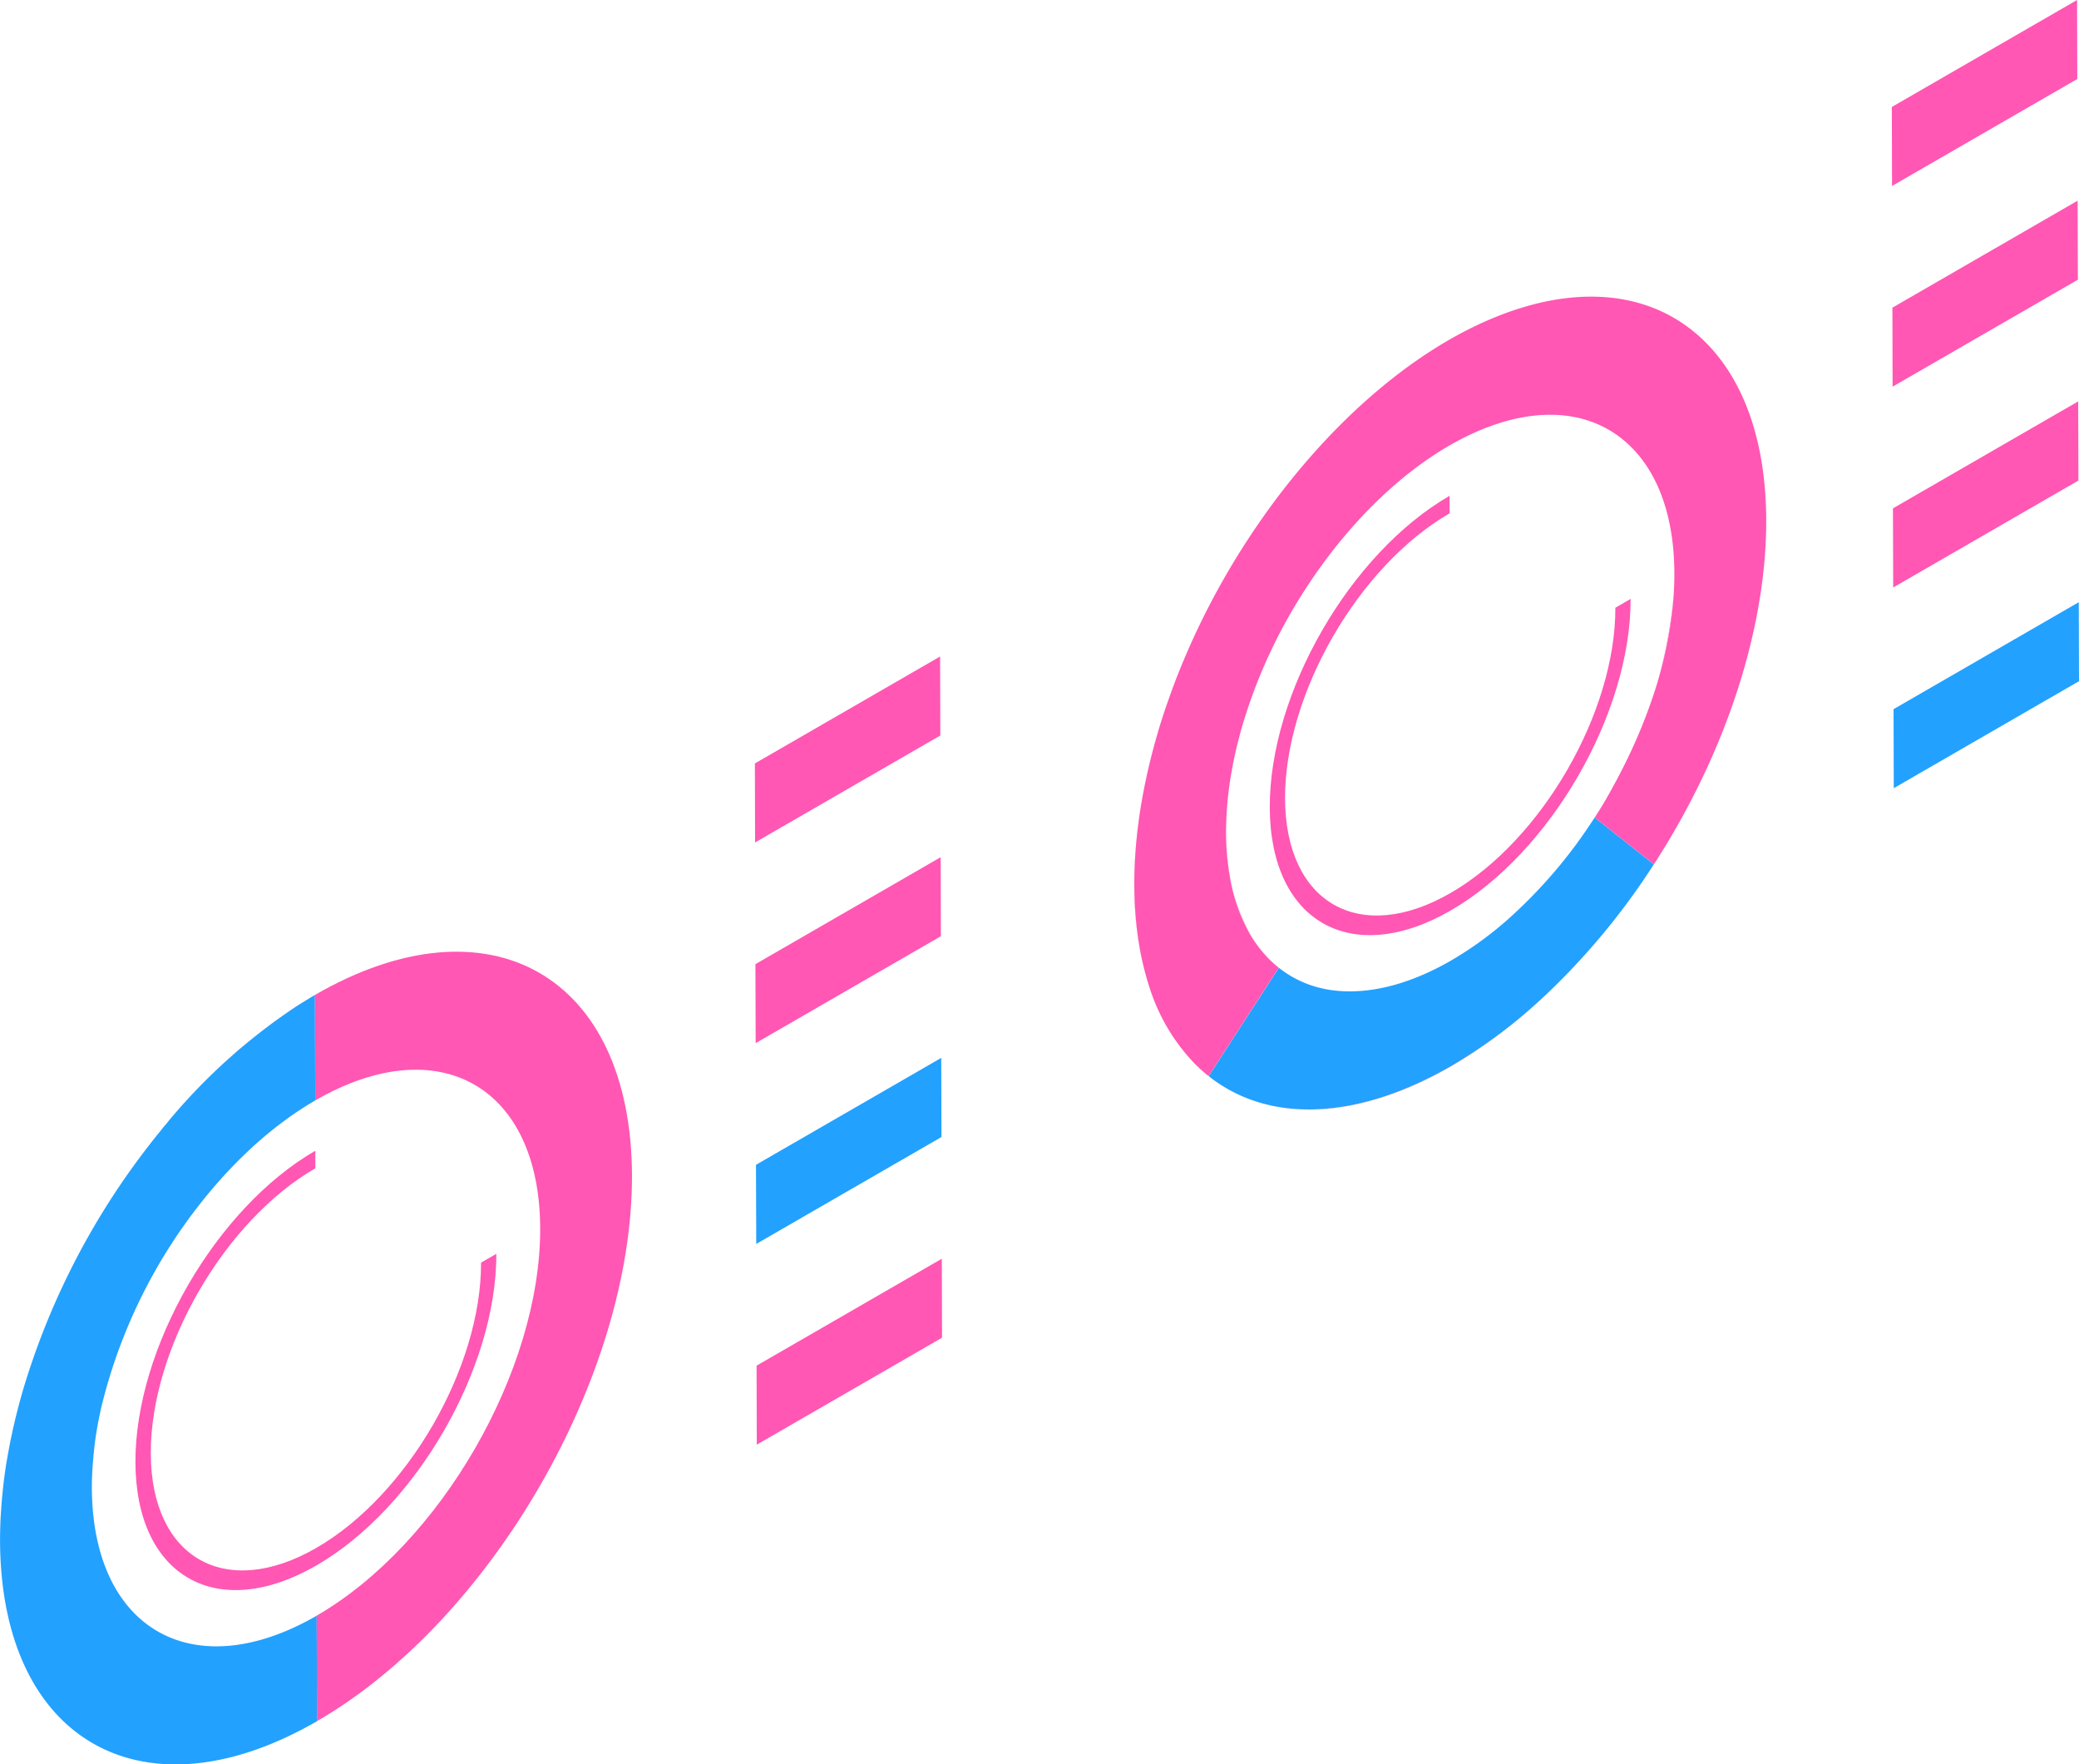 <svg xmlns="http://www.w3.org/2000/svg" width="229.744" height="194.955" viewBox="0 0 229.744 194.955"><defs><style>.a,.b,.d{mix-blend-mode:screen;}.a,.b,.c,.d{isolation:isolate;}.b{fill:#ff57b3;}.d{fill:#22a1ff;}</style></defs><g class="a"><g transform="translate(0 0)"><g transform="translate(14.972 127.151)"><path class="b" d="M6916.366,1597.855l0,1.938c-10.062,5.81-18.218,19.933-18.185,31.5s8.241,16.253,18.306,10.441,18.224-19.949,18.191-31.516l1.689-.972c.036,12.635-8.884,28.078-19.876,34.429s-19.973,1.233-20.008-11.405C6896.452,1619.649,6905.379,1604.2,6916.366,1597.855Z" transform="translate(-6896.489 -1597.855)"/></g><g transform="translate(30.799 121.776)"><path class="b" d="M6943.61,1583.164c-.085.05-.167.1-.252.148-.037.026-.085.052-.127.078l-.259.164c-.034.019-.065.039-.1.059-.251.157-.5.32-.746.483l-.043.032c-.11.073-.221.146-.329.221-.02.013-.04.028-.061.04-.112.08-.229.159-.344.238-.007.006-.013.013-.019.018-.431.3-.855.619-1.281.942.433-.328.864-.642,1.3-.953.158-.1.325-.219.48-.324.645-.441,1.292-.863,1.95-1.25-.02.009-.038.02-.057.029C6943.685,1583.115,6943.644,1583.139,6943.61,1583.164Z" transform="translate(-6940.054 -1583.06)"/></g><g transform="translate(27.577 125.043)"><path class="b" d="M6933.289,1592.212c-.713.583-1.412,1.2-2.1,1.833.748-.695,1.512-1.362,2.289-1.993Z" transform="translate(-6931.186 -1592.053)"/></g><g transform="translate(25.419 127.233)"><path class="b" d="M6925.245,1600.029c.636-.67,1.289-1.324,1.949-1.947C6926.524,1598.71,6925.877,1599.362,6925.245,1600.029Z" transform="translate(-6925.245 -1598.082)"/></g><g transform="translate(25.218 129.18)"><path class="b" d="M6924.691,1603.652l.056-.06c.046-.049.1-.1.145-.151C6924.825,1603.514,6924.756,1603.581,6924.691,1603.652Z" transform="translate(-6924.691 -1603.442)"/></g><g transform="translate(24.191 117.561)"><path class="b" d="M6921.866,1571.853q.086-.08.167-.161l.255-.237C6922.15,1571.589,6922.01,1571.72,6921.866,1571.853Z" transform="translate(-6921.866 -1571.456)"/></g><g transform="translate(19.751 122.271)"><path class="b" d="M6909.642,1584.712c.045-.053.086-.1.132-.151s.084-.094.124-.139Z" transform="translate(-6909.642 -1584.422)"/></g><g transform="translate(18.784 123.072)"><path class="b" d="M6906.988,1587.222l-.009-.006q.259-.3.521-.59C6907.33,1586.822,6907.155,1587.02,6906.988,1587.222Z" transform="translate(-6906.979 -1586.626)"/></g><g transform="translate(34.267 110.221)"><path class="b" d="M6949.637,1551.259l-.034.017.045-.026Z" transform="translate(-6949.604 -1551.25)"/></g><g transform="translate(0.001 168.602)"><path class="b" d="M6855.306,1711.96c-.015.418-.028.839-.031,1.256C6855.281,1712.8,6855.289,1712.38,6855.306,1711.96Z" transform="translate(-6855.275 -1711.96)"/></g><g transform="translate(0.033 167.716)"><path class="b" d="M6855.4,1709.521c-.014.3-.026.592-.033.886C6855.369,1710.111,6855.383,1709.813,6855.4,1709.521Z" transform="translate(-6855.362 -1709.521)"/></g><g transform="translate(0.077 164.214)"><path class="b" d="M6855.681,1700.654c-.068.639-.117,1.274-.157,1.891-.017.221-.026.437-.042.665q.083-1.649.279-3.329C6855.733,1700.141,6855.7,1700.4,6855.681,1700.654Z" transform="translate(-6855.483 -1699.881)"/></g><g transform="translate(0.355 162.951)"><path class="b" d="M6856.252,1697.62c.045-.4.095-.809.148-1.214-.057.424-.1.842-.151,1.262C6856.25,1697.652,6856.252,1697.636,6856.252,1697.62Z" transform="translate(-6856.25 -1696.406)"/></g><g transform="translate(0.065 167.543)"><path class="b" d="M6855.451,1709.172c.007-.045.008-.084.012-.128,0,.057-.01.113-.012.173Z" transform="translate(-6855.451 -1709.045)"/></g><g transform="translate(0.901 157.087)"><path class="b" d="M6858.32,1680.894c-.11.495-.214.969-.307,1.441s-.176.916-.261,1.382q.309-1.724.717-3.455C6858.42,1680.473,6858.369,1680.685,6858.32,1680.894Z" transform="translate(-6857.751 -1680.262)"/></g><g transform="translate(2.065 153.556)"><path class="b" d="M6860.958,1672.271c.159-.574.314-1.152.48-1.728C6861.277,1671.12,6861.114,1671.7,6860.958,1672.271Z" transform="translate(-6860.958 -1670.543)"/></g><g transform="translate(1.783 155.284)"><path class="b" d="M6860.179,1676.426c.092-.376.188-.752.282-1.127C6860.367,1675.674,6860.271,1676.05,6860.179,1676.426Z" transform="translate(-6860.179 -1675.299)"/></g><g transform="translate(1.618 156.411)"><path class="b" d="M6859.792,1678.784c.035-.127.067-.255.1-.383-.057.227-.116.451-.166.676C6859.749,1678.98,6859.771,1678.883,6859.792,1678.784Z" transform="translate(-6859.725 -1678.402)"/></g><g transform="translate(0.712 160.542)"><path class="b" d="M6857.4,1689.892c.007-.042.019-.077.024-.118-.065.349-.132.7-.187,1.053C6857.287,1690.517,6857.338,1690.2,6857.4,1689.892Z" transform="translate(-6857.232 -1689.774)"/></g><g transform="translate(17.636 124.032)"><path class="b" d="M6904.527,1589.444c.048-.059.095-.115.139-.174-.284.343-.562.7-.847,1.043l.011-.012C6904.061,1590.008,6904.288,1589.722,6904.527,1589.444Z" transform="translate(-6903.819 -1589.27)"/></g><g transform="translate(15.354 126.369)"><path class="b" d="M6897.591,1597.269l-.051.071c.41-.554.826-1.1,1.246-1.638C6898.383,1596.217,6897.985,1596.742,6897.591,1597.269Z" transform="translate(-6897.54 -1595.702)"/></g><g transform="translate(18.792 116.846)"><path class="b" d="M6913.618,1569.487c-.266.236-.528.471-.792.715-.14.133-.278.264-.423.4q-2.157,2.042-4.186,4.313c-.084.1-.17.193-.256.29-.147.167-.3.338-.445.51-.171.2-.345.395-.513.6A73.066,73.066,0,0,1,6913.618,1569.487Z" transform="translate(-6907.003 -1569.487)"/></g><g transform="translate(29.767 112.384)"><path class="b" d="M6937.216,1558.08c.4-.3.81-.593,1.216-.876C6938.025,1557.487,6937.619,1557.781,6937.216,1558.08Z" transform="translate(-6937.216 -1557.204)"/></g><g transform="translate(29.347 113.26)"><path class="b" d="M6936.057,1559.939c.142-.108.282-.215.42-.324C6936.339,1559.725,6936.2,1559.832,6936.057,1559.939Z" transform="translate(-6936.057 -1559.615)"/></g><g transform="translate(28.462 113.584)"><path class="b" d="M6933.622,1561.192c.291-.232.584-.46.884-.685C6934.206,1560.731,6933.913,1560.959,6933.622,1561.192Z" transform="translate(-6933.622 -1560.507)"/></g><g transform="translate(27.746 114.268)"><path class="b" d="M6931.65,1562.966c.237-.193.477-.386.717-.574C6932.126,1562.58,6931.887,1562.773,6931.65,1562.966Z" transform="translate(-6931.65 -1562.392)"/></g><g class="c" transform="translate(0 109.937)"><g transform="translate(26.193 5.569)"><path class="b" d="M6927.849,1566.03c.087-.08.183-.156.274-.232l-.747.646C6927.528,1566.3,6927.688,1566.166,6927.849,1566.03Z" transform="translate(-6927.376 -1565.798)"/></g><g transform="translate(26.663 5.801)"><path class="b" d="M6928.673,1566.437a.009.009,0,0,1,0,.005h0S6928.673,1566.44,6928.673,1566.437Z" transform="translate(-6928.671 -1566.437)"/></g><g transform="translate(25.851 5.806)"><path class="b" d="M6927.246,1566.452h0c-.275.229-.542.463-.812.7.058-.052.115-.1.176-.151l.06-.062C6926.862,1566.774,6927.056,1566.613,6927.246,1566.452Z" transform="translate(-6926.435 -1566.452)"/></g><g transform="translate(25.45 5.502)"><path class="b" d="M6926.821,1565.681l-.748.647c-.112.1-.228.193-.337.292-.135.119-.267.248-.406.37q.78-.7,1.571-1.375C6926.875,1565.637,6926.85,1565.657,6926.821,1565.681Z" transform="translate(-6925.331 -1565.614)"/></g><g class="a"><path class="d" d="M6890.073,1550.468l.034,11.657c-.1.061-.208.123-.311.183-.255.154-.337.2-.42.252-.218.135-.3.189-.387.242-.348.216-.595.379-.841.542-.154.1-.265.178-.372.253-.174.121-.293.2-.4.279-.449.32-.875.634-1.3.959q-.472.361-.933.74-1.167.946-2.29,1.993c-.067.064-.139.129-.209.2-.73.689-1.449,1.407-2.15,2.157q-.733.778-1.442,1.6c-.138.163-.2.231-.256.3s-.108.122-.158.183c-.091.109-.18.214-.27.324a58.633,58.633,0,0,0-11.794,23.264l-.082.335c-.227.966-.418,1.938-.569,2.887-.163,1.012-.261,1.883-.332,2.73q-.031.342-.059.679c-.072.9-.108,1.793-.108,2.66.045,15.7,11.19,22.057,24.847,14.171l.035,11.66c-19.248,11.113-34.969,2.156-35.028-19.973,0-.116,0-.235,0-.351.006-.725.031-1.464.064-2.187.022-.276.031-.531.053-.792.039-.619.087-1.253.157-1.891.023-.276.051-.541.083-.823.046-.4.095-.808.148-1.213.021-.135.035-.236.051-.338.04-.3.087-.612.134-.92.075-.412.129-.723.185-1.034.092-.506.184-1,.286-1.5.093-.471.2-.946.308-1.441.074-.3.142-.618.215-.926q.392-1.614.861-3.238a82.465,82.465,0,0,1,12.749-25.469c.837-1.129,1.581-2.08,2.353-3.029.23-.287.457-.573.7-.852.244-.3.342-.427.441-.544a65.432,65.432,0,0,1,13.868-12.41c.168-.11.332-.213.493-.315.234-.148.362-.224.486-.3.279-.174.4-.244.515-.315C6889.738,1550.661,6889.909,1550.564,6890.073,1550.468Z" transform="translate(-6855.272 -1550.468)"/></g></g><g transform="translate(174.786 90.973)"><path class="b" d="M7336.421,1499.75q.523-.729,1.018-1.485C7337.105,1498.771,7336.77,1499.264,7336.421,1499.75Z" transform="translate(-7336.421 -1498.265)"/></g><g class="c" transform="translate(125.361 32.78)"><g transform="translate(45.569 59.678)"><path class="b" d="M7325.807,1507.162a52.987,52.987,0,0,0,3.855-4.809A53.341,53.341,0,0,1,7325.807,1507.162Z" transform="translate(-7325.807 -1502.354)"/></g><g transform="translate(41.35 64.487)"><path class="b" d="M7318.412,1515.591a48.337,48.337,0,0,1-4.218,4.136A46.781,46.781,0,0,0,7318.412,1515.591Z" transform="translate(-7314.194 -1515.591)"/></g><g transform="translate(52.123 31.814)"><path class="b" d="M7343.847,1449.36a52.144,52.144,0,0,0,7.459-22.358c.039-.458.059-.909.073-1.353C7351.124,1433.141,7348.4,1441.666,7343.847,1449.36Z" transform="translate(-7343.847 -1425.649)"/></g><g transform="translate(8.204 57.55)"><path class="d" d="M7230.705,1513.1a11.854,11.854,0,0,0,4.743,2.27c.1.023.18.042.258.057.125.028.183.038.244.051a1.046,1.046,0,0,1,.136.026c.047.005.085.011.125.02.067.01.134.024.206.031,4.058.6,8.688-.577,13.328-3.258a39.663,39.663,0,0,0,6.241-4.514,54.27,54.27,0,0,0,9.2-10.643c.038-.048.069-.1.1-.148s.072-.112.109-.168c.073-.11.142-.218.213-.327l6.538,5.176a77.638,77.638,0,0,1-11.9,14.386c-.087.085-.177.167-.265.245a56.889,56.889,0,0,1-10.2,7.636c-9.977,5.765-19.911,6.612-26.833,1.134Z" transform="translate(-7222.95 -1496.496)"/></g><g transform="translate(11.695 77.357)"><path class="b" d="M7266.1,1551.019a56.953,56.953,0,0,1-10.208,7.666c-8.689,5.018-16.96,6.111-23.337,3.231,6.567,2.959,14.941,1.6,23.343-3.261A56.912,56.912,0,0,0,7266.1,1551.019Z" transform="translate(-7232.559 -1551.019)"/></g><g transform="translate(8.915 86.659)"><path class="b" d="M7224.908,1576.627c.2.144.405.283.609.417C7225.313,1576.909,7225.107,1576.771,7224.908,1576.627Z" transform="translate(-7224.908 -1576.627)"/></g><g transform="translate(15.959 74.154)"><path class="b" d="M7249.042,1544.472a11.823,11.823,0,0,1-4.743-2.27A11.849,11.849,0,0,0,7249.042,1544.472Z" transform="translate(-7244.298 -1542.202)"/></g><g transform="translate(8.204 86.127)"><path class="b" d="M7222.95,1575.161c.214.171.432.335.655.494C7223.382,1575.5,7223.164,1575.332,7222.95,1575.161Z" transform="translate(-7222.95 -1575.161)"/></g><g transform="translate(10.206 61.11)"><path class="b" d="M7234.129,1519.258l.085.081c-3.5-2.777-5.4-7.43-5.753-13.043a21.2,21.2,0,0,0,2.538,9.24l.071.139c.249.4.5.8.783,1.168l.166.237c.261.329.53.65.812.952.083.083.154.185.238.267A11.1,11.1,0,0,0,7234.129,1519.258Z" transform="translate(-7228.46 -1506.295)"/></g><g transform="translate(14.955 22.003)"><path class="b" d="M7261.41,1398.643l0,1.94c-10.063,5.811-18.216,19.931-18.182,31.5s8.24,16.255,18.3,10.444,18.229-19.95,18.2-31.514l1.685-.975c.038,12.635-8.88,28.079-19.876,34.426s-19.969,1.235-20-11.4S7250.412,1404.992,7261.41,1398.643Z" transform="translate(-7241.534 -1398.643)"/></g><g class="a"><path class="b" d="M7261.962,1341.763c5.858,4.638,8.739,13.094,8.146,23.849-.014.276-.032.544-.049.813-.734,10.219-4.447,21.3-10.534,31.551-.139.229-.2.324-.252.416s-.123.206-.187.307c-.463.764-.884,1.435-1.311,2.1l-6.543-5.176q.467-.718.909-1.448c4.653-7.842,7.291-15.7,7.8-22.936.037-.458.058-.909.072-1.353.246-7.266-1.8-12.967-5.82-16.144-4.74-3.748-11.677-3.46-19.028.785-5.8,3.348-11.434,8.959-15.875,15.815a57.65,57.65,0,0,0-7.125,15.576c-.232.837-.445,1.665-.631,2.489-.127.577-.25,1.153-.352,1.725-.028.162-.06.326-.089.489a38.3,38.3,0,0,0-.6,6.9c.062,6.349,1.971,11.654,5.821,14.7l-7.754,11.973c-.18-.138-.351-.283-.524-.431-.364-.311-.709-.634-1.042-.972a21.446,21.446,0,0,1-4.9-8.2c-2-6.012-2.253-13.255-.87-21.056.051-.288.1-.573.162-.862.022-.123.043-.245.069-.368.07-.344.134-.656.2-.972.348-1.63.769-3.281,1.253-4.942q.71-2.42,1.61-4.866c.128-.356.266-.717.4-1.073.038-.1.079-.2.119-.308a83.449,83.449,0,0,1,7.7-14.987c6.258-9.667,14.2-17.575,22.38-22.3C7245.5,1336.884,7255.277,1336.483,7261.962,1341.763Z" transform="translate(-7200.365 -1338.073)"/></g></g><g transform="translate(135.501 92.233)"><path class="b" d="M7228.331,1503.235c-.029-.5-.049-.993-.055-1.5Q7228.285,1502.495,7228.331,1503.235Z" transform="translate(-7228.276 -1501.735)"/></g><g transform="translate(131.924 117.424)"><path class="b" d="M7218.45,1571.1l-.021-.024a.979.979,0,0,0,.076.08C7218.487,1571.139,7218.466,1571.123,7218.45,1571.1Z" transform="translate(-7218.429 -1571.079)"/></g><g transform="translate(129.93 74.861)"><path class="b" d="M7212.942,1454.22l.11-.308h.01C7213.021,1454.017,7212.979,1454.116,7212.942,1454.22Z" transform="translate(-7212.942 -1453.912)"/></g><g transform="translate(128.938 76.242)"><path class="b" d="M7210.211,1459.366c.191-.55.384-1.1.588-1.652C7210.6,1458.264,7210.406,1458.813,7210.211,1459.366Z" transform="translate(-7210.211 -1457.714)"/></g><g transform="translate(127.917 77.895)"><path class="b" d="M7208.142,1463.078c-.226.69-.452,1.384-.659,2.073-.028.1-.055.215-.083.325.314-1.07.659-2.14,1.021-3.213-.046.139-.1.275-.145.416Z" transform="translate(-7207.4 -1462.263)"/></g><g transform="translate(125.344 88.252)"><path class="b" d="M7201.205,1490.774c-.044.238-.073.434-.114.637-1.291,7.691-.957,14.646.92,20.227C7200.07,1505.818,7199.821,1498.575,7201.205,1490.774Z" transform="translate(-7200.317 -1490.774)"/></g><g transform="translate(136.095 84.84)"><path class="b" d="M7230,1481.382c-.028.163-.061.326-.089.489.009-.048.021-.1.029-.145C7229.961,1481.611,7229.981,1481.5,7230,1481.382Z" transform="translate(-7229.915 -1481.382)"/></g><g transform="translate(136.673 80.626)"><path class="b" d="M7232,1469.781c-.056.209-.11.418-.162.618-.114.432-.228.867-.331,1.3Q7231.729,1470.749,7232,1469.781Z" transform="translate(-7231.504 -1469.781)"/></g><g transform="translate(136.536 82.547)"><path class="b" d="M7231.226,1475.22c-.032.138-.067.278-.1.417.043-.189.093-.38.136-.568C7231.253,1475.118,7231.237,1475.168,7231.226,1475.22Z" transform="translate(-7231.128 -1475.069)"/></g><g class="a" transform="translate(83.48 94.717)"><path class="b" d="M7105.546,1508.571l.024,8.73-20.468,11.818-.027-8.731Z" transform="translate(-7085.075 -1508.571)"/></g><g transform="translate(83.606 139.082)"><path class="b" d="M7105.895,1630.7l.023,8.729-20.471,11.817-.024-8.729Z" transform="translate(-7085.422 -1630.699)"/></g><g transform="translate(209.125 22.175)"><path class="b" d="M7451.414,1308.88l.027,8.731-20.473,11.819-.022-8.731Z" transform="translate(-7430.947 -1308.88)"/></g><g transform="translate(209.186 44.352)"><path class="b" d="M7451.583,1369.927l.027,8.745-20.469,11.818-.025-8.746Z" transform="translate(-7431.116 -1369.927)"/></g><g transform="translate(34.376 109.937)"><path class="b" d="M6949.9,1550.715l.356-.206a.573.573,0,0,1,.068-.04C6950.186,1550.548,6950.042,1550.633,6949.9,1550.715Z" transform="translate(-6949.902 -1550.468)"/></g><g transform="translate(34.801 105.159)"><path class="b" d="M6951.072,1542.094c19.254-11.119,34.975-2.165,35.038,19.951s-15.554,49.177-34.811,60.294l-.034-11.659c13.668-7.888,24.739-27.07,24.7-42.775s-11.19-22.042-24.857-14.154Z" transform="translate(-6951.072 -1537.317)"/></g><g transform="translate(34.302 110.183)"><path class="b" d="M6949.709,1551.184l-.011.009a.822.822,0,0,1,.074-.046C6949.754,1551.16,6949.73,1551.173,6949.709,1551.184Z" transform="translate(-6949.699 -1551.147)"/></g><g transform="translate(16.601 125.075)"><path class="b" d="M6900.969,1593.434c.342-.436.687-.867,1.037-1.294C6901.652,1592.567,6901.311,1593,6900.969,1593.434Z" transform="translate(-6900.969 -1592.141)"/></g><g transform="translate(31.314 111.252)"><path class="b" d="M6941.472,1554.988c.445-.3.891-.606,1.337-.9C6942.363,1554.382,6941.917,1554.683,6941.472,1554.988Z" transform="translate(-6941.472 -1554.09)"/></g><g transform="translate(30.985 112.15)"><path class="b" d="M6940.566,1556.8c.11-.079.22-.155.33-.233C6940.786,1556.64,6940.676,1556.716,6940.566,1556.8Z" transform="translate(-6940.566 -1556.562)"/></g><g transform="translate(27.022 114.843)"><path class="b" d="M6929.657,1564.569c.243-.2.482-.4.724-.6C6930.139,1564.17,6929.9,1564.37,6929.657,1564.569Z" transform="translate(-6929.657 -1563.973)"/></g><g transform="translate(83.421 72.539)"><path class="b" d="M7105.378,1447.519l.024,8.731-20.471,11.819-.021-8.733Z" transform="translate(-7084.91 -1447.519)"/></g><g transform="translate(209.061)"><path class="b" d="M7451.242,1247.836l.022,8.731-20.47,11.817-.023-8.73Z" transform="translate(-7430.771 -1247.836)"/></g><g transform="translate(83.543 116.891)"><path class="d" d="M7105.717,1569.611l.026,8.744-20.469,11.816-.028-8.744Z" transform="translate(-7085.246 -1569.611)"/></g><g transform="translate(209.252 66.541)"><path class="d" d="M7451.763,1431.008l.026,8.729-20.468,11.82-.023-8.73Z" transform="translate(-7431.298 -1431.008)"/></g></g></g></svg>